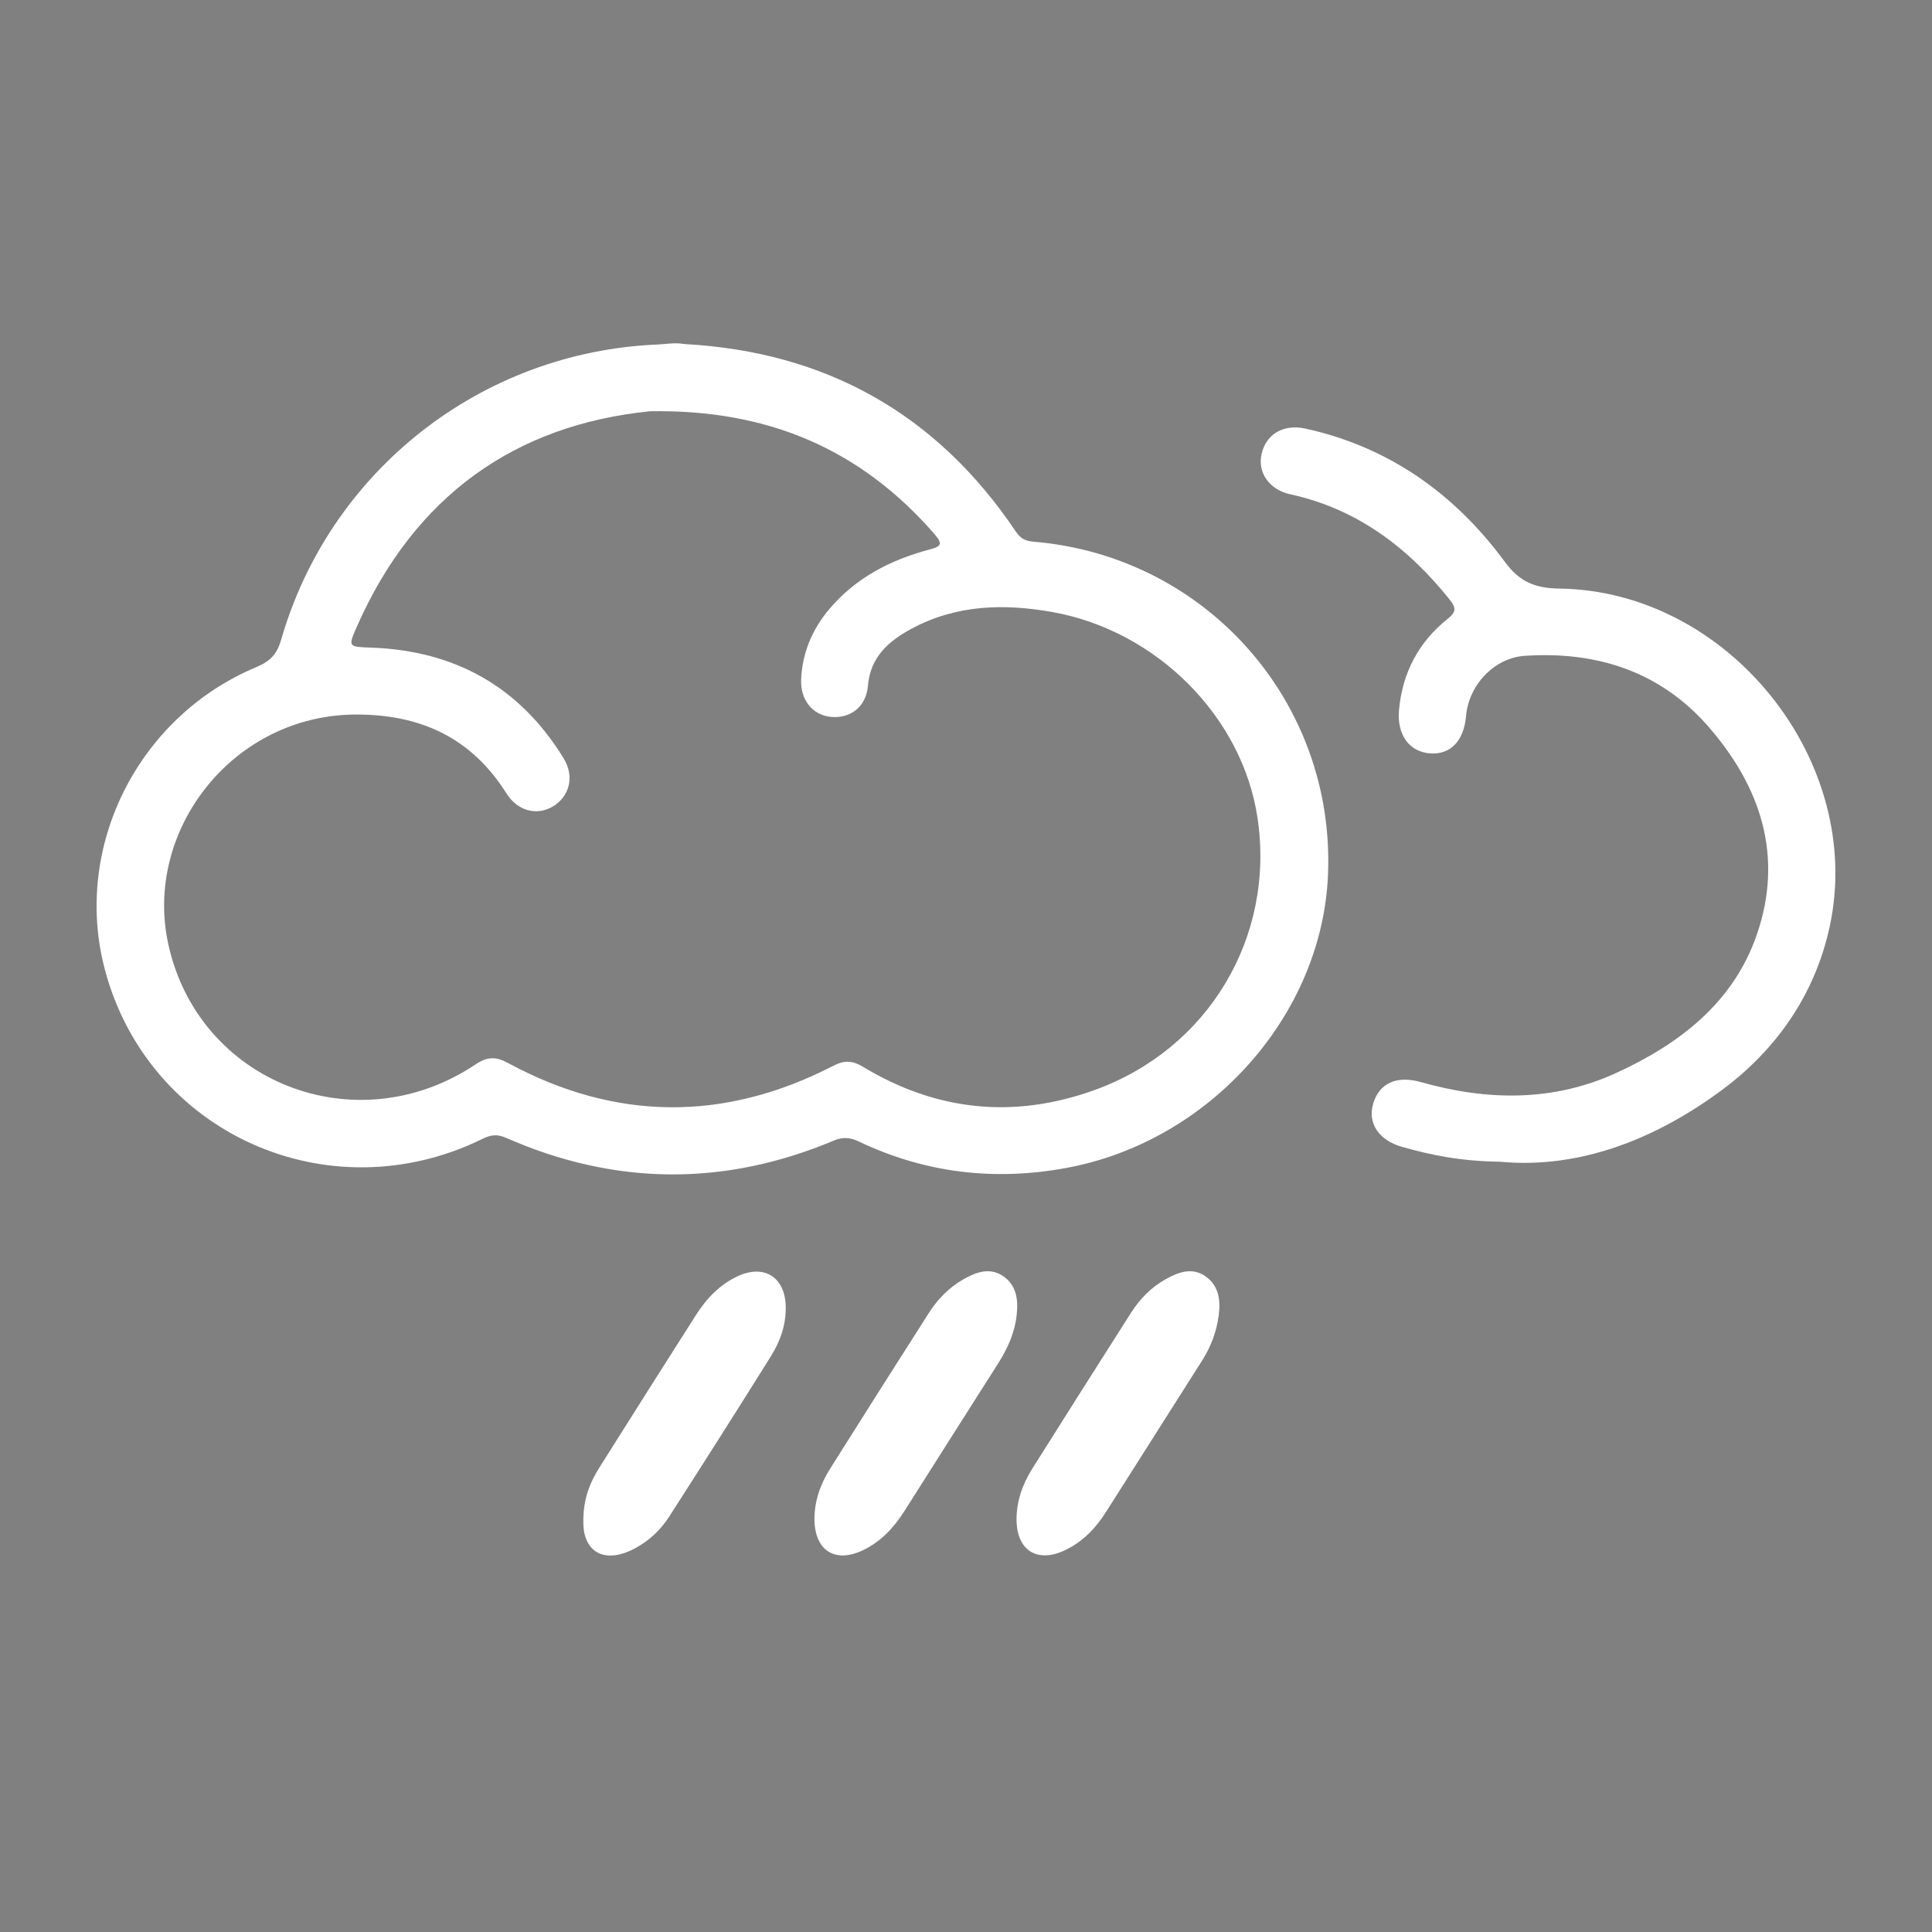 <?xml version="1.0" encoding="utf-8"?>
<!-- Generator: Adobe Illustrator 16.0.0, SVG Export Plug-In . SVG Version: 6.00 Build 0)  -->
<!DOCTYPE svg PUBLIC "-//W3C//DTD SVG 1.1//EN" "http://www.w3.org/Graphics/SVG/1.1/DTD/svg11.dtd">
<svg version="1.1" xmlns="http://www.w3.org/2000/svg" xmlns:xlink="http://www.w3.org/1999/xlink" x="0px" y="0px" width="100px"
	 height="100px" viewBox="0 0 100 100" enable-background="new 0 0 100 100" xml:space="preserve">
<rect x="0" y="0" width="100" height="100" fill="#808080" stroke="none"/>
<g id="Layer_1">
</g>
<g id="Layer_2">
	<rect x="120.5" y="-12.529" fill-rule="evenodd" clip-rule="evenodd" fill="#1A1A1A" width="112" height="116.75"/>
	<g>
		<path fill-rule="evenodd" clip-rule="evenodd" fill="#FFFFFF" d="M35.417,17.808c7.32,0.397,13.06,3.605,17.162,9.706
			c0.234,0.348,0.483,0.489,0.904,0.523c8.956,0.74,15.645,8.325,15.252,17.275c-0.319,7.267-6.122,13.757-13.511,15.135
			c-3.738,0.696-7.33,0.275-10.765-1.36c-0.451-0.215-0.824-0.25-1.305-0.049c-5.67,2.382-11.332,2.331-16.961-0.144
			c-0.444-0.195-0.771-0.167-1.208,0.048c-7.981,3.927-17.339-0.29-19.568-8.799c-1.651-6.304,1.718-13.049,7.853-15.615
			c0.718-0.3,1.068-0.674,1.283-1.417c2.521-8.755,10.368-14.896,19.465-15.278C34.48,17.814,34.942,17.718,35.417,17.808z
			 M33.647,21.287c-6.966,0.7-12.181,4.364-15.17,11.134c-0.476,1.077-0.452,1.057,0.755,1.101c4.318,0.158,7.672,2.025,9.942,5.73
			c0.579,0.945,0.303,1.98-0.564,2.493c-0.836,0.496-1.83,0.225-2.401-0.684c-1.802-2.863-4.416-4.08-7.767-4.077
			c-6.397,0.007-11.02,6.003-9.731,11.888c1.569,7.165,9.711,10.359,15.898,6.225c0.628-0.418,1.057-0.416,1.695-0.071
			c5.571,3.01,11.195,3.038,16.816,0.146c0.606-0.313,1.009-0.28,1.569,0.057c3.785,2.282,7.786,2.692,11.945,1.199
			c5.915-2.124,9.377-7.929,8.454-14.099c-0.782-5.23-5.216-9.684-10.61-10.648c-2.514-0.449-4.977-0.385-7.285,0.855
			c-1.186,0.637-2.145,1.463-2.27,2.964c-0.09,1.07-0.888,1.692-1.89,1.608c-0.966-0.079-1.614-0.875-1.566-1.947
			c0.062-1.384,0.578-2.595,1.467-3.645c1.363-1.611,3.151-2.531,5.15-3.066c0.568-0.152,0.764-0.253,0.301-0.787
			C44.592,23.295,39.813,21.179,33.647,21.287z"/>
		<path fill-rule="evenodd" clip-rule="evenodd" fill="#FFFFFF" d="M77.636,60.13c-1.979-0.023-3.541-0.332-5.078-0.772
			c-1.216-0.349-1.784-1.242-1.477-2.251c0.316-1.044,1.215-1.451,2.453-1.101c3.427,0.971,6.843,1.032,10.121-0.47
			c3.265-1.497,6.063-3.627,7.281-7.167c1.388-4.033,0.212-7.625-2.485-10.732c-2.498-2.878-5.795-3.942-9.536-3.691
			c-1.579,0.105-2.895,1.519-3.032,3.112c-0.111,1.289-0.804,2.012-1.857,1.937c-1.083-0.077-1.731-0.965-1.613-2.253
			c0.177-1.915,1.006-3.501,2.508-4.701c0.441-0.353,0.471-0.563,0.109-1.013c-2.17-2.706-4.796-4.691-8.251-5.446
			c-1.089-0.237-1.7-1.135-1.48-2.089c0.24-1.037,1.147-1.558,2.276-1.308c4.341,0.958,7.733,3.386,10.324,6.907
			c0.774,1.053,1.596,1.355,2.815,1.372c8.772,0.121,15.828,8.956,13.993,17.484c-0.763,3.542-2.775,6.394-5.589,8.477
			C85.661,58.982,81.723,60.518,77.636,60.13z"/>
		<path fill-rule="evenodd" clip-rule="evenodd" fill="#FFFFFF" d="M42.156,78.65c-0.003-0.956,0.304-1.825,0.805-2.621
			c1.696-2.696,3.402-5.387,5.117-8.071c0.458-0.716,1.044-1.32,1.79-1.743c0.652-0.37,1.355-0.631,2.046-0.168
			c0.707,0.473,0.795,1.229,0.709,2.016c-0.1,0.914-0.465,1.728-0.951,2.494c-1.615,2.542-3.233,5.082-4.842,7.628
			c-0.554,0.875-1.233,1.615-2.179,2.062C43.211,80.925,42.172,80.251,42.156,78.65z"/>
		<path fill-rule="evenodd" clip-rule="evenodd" fill="#FFFFFF" d="M52.615,78.639c0.004-0.957,0.315-1.823,0.816-2.621
			c1.696-2.696,3.4-5.388,5.113-8.073c0.457-0.718,1.048-1.32,1.796-1.737c0.65-0.361,1.358-0.628,2.046-0.153
			c0.697,0.48,0.799,1.232,0.695,2.021c-0.108,0.847-0.404,1.626-0.859,2.345c-1.658,2.617-3.319,5.233-4.982,7.848
			c-0.521,0.822-1.18,1.51-2.061,1.944C53.704,80.939,52.619,80.269,52.615,78.639z"/>
		<path fill-rule="evenodd" clip-rule="evenodd" fill="#FFFFFF" d="M30.194,78.771c-0.013-1.189,0.344-2.038,0.843-2.831
			c1.65-2.623,3.308-5.24,4.972-7.853c0.553-0.869,1.247-1.608,2.2-2.042c1.334-0.609,2.401,0.048,2.458,1.519
			c0.038,0.955-0.269,1.841-0.765,2.634c-1.733,2.775-3.49,5.536-5.257,8.289c-0.441,0.689-1.031,1.251-1.761,1.646
			C31.293,80.994,30.18,80.337,30.194,78.771z"/>
	</g>
</g>
</svg>
